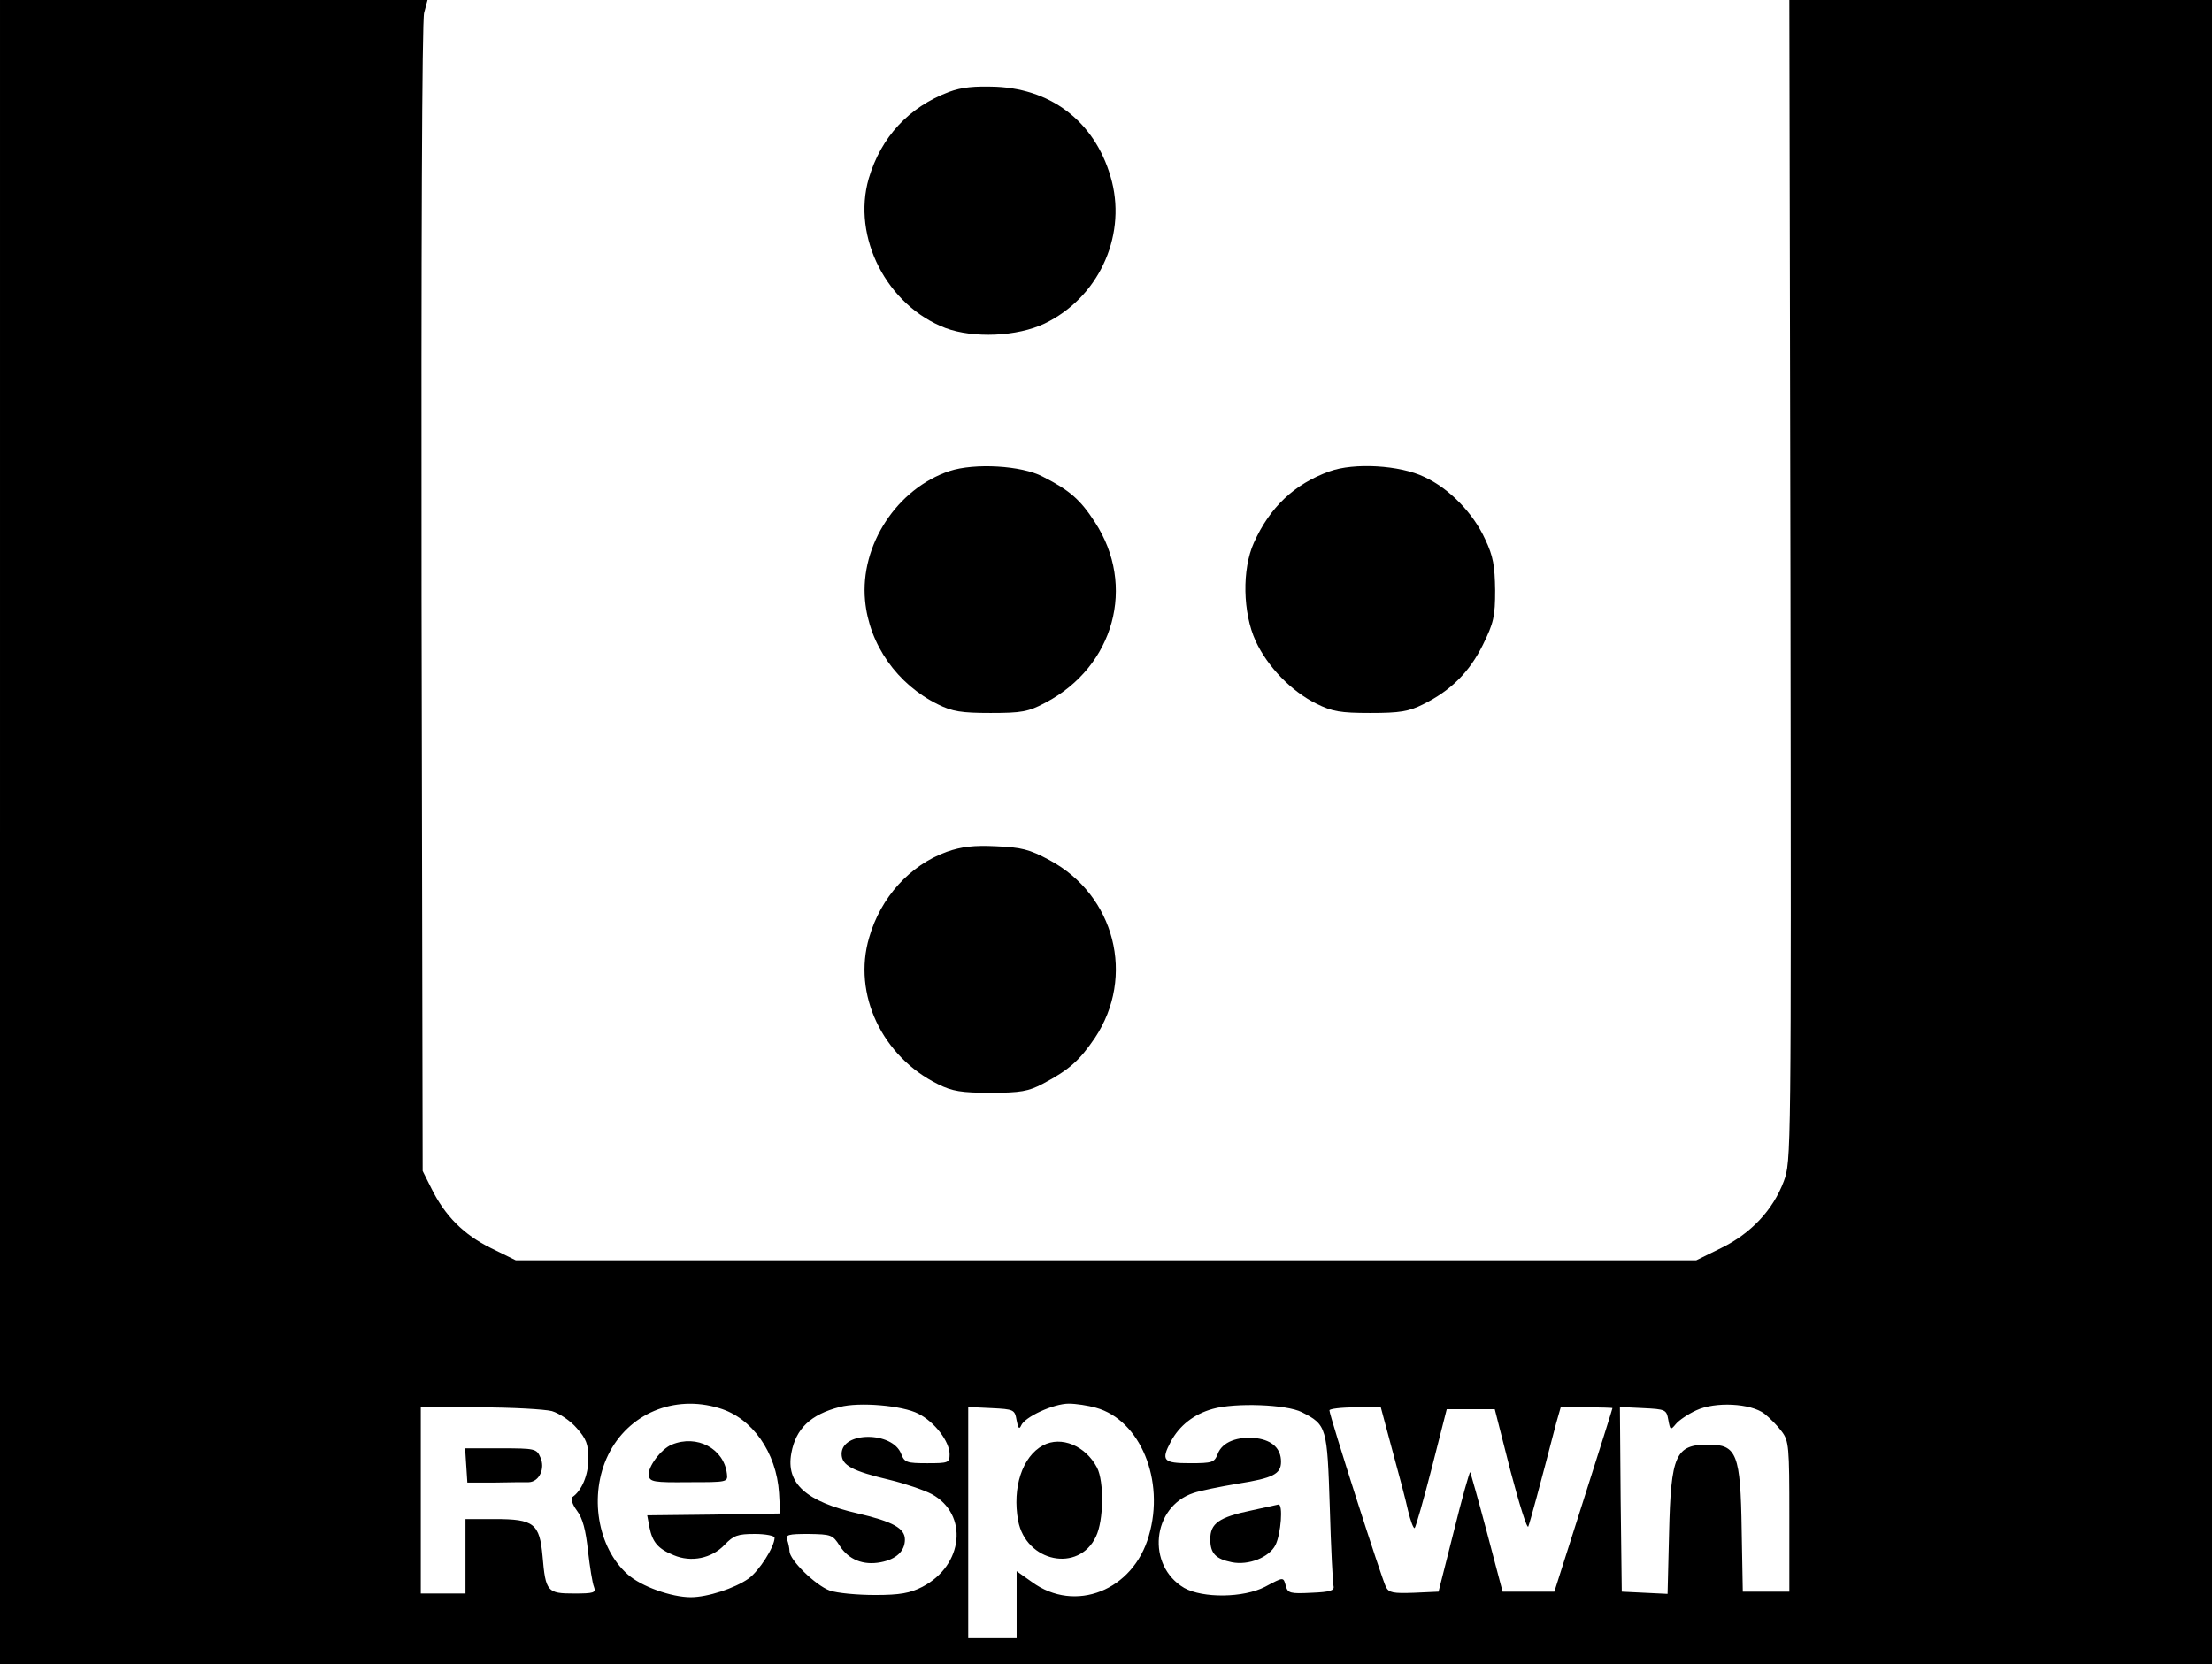<?xml version="1.0" standalone="no"?>
<!DOCTYPE svg PUBLIC "-//W3C//DTD SVG 20010904//EN"
 "http://www.w3.org/TR/2001/REC-SVG-20010904/DTD/svg10.dtd">
<svg version="1.0" xmlns="http://www.w3.org/2000/svg"
 width="594pt" height="447pt" viewBox="0 0 594 447"
 preserveAspectRatio="xMidYMid meet">

<g transform="translate(0,447) scale(0.1,-0.1)"
fill="#000000" stroke="none">
<path d="M0 2235 l0 -2235 2970 0 2970 0 0 2235 0 2235 -567 0 -568 0 3 -1559
c2 -1551 2 -1560 -18 -1614 -29 -77 -88 -140 -168 -179 l-67 -33 -1585 0
-1585 0 -67 33 c-73 36 -123 86 -160 161 l-23 46 -3 1539 c-1 929 1 1552 7
1572 l9 34 -574 0 -574 0 0 -2235z m1931 -1547 c89 -26 154 -119 161 -228 l3
-55 -179 -3 -178 -2 6 -32 c8 -40 23 -58 65 -75 47 -20 102 -9 137 28 24 25
35 29 81 29 30 0 53 -5 53 -10 0 -25 -42 -90 -70 -110 -37 -26 -110 -50 -155
-50 -52 0 -133 29 -169 61 -82 72 -105 214 -53 321 54 111 177 163 298 126z
m535 -15 c44 -22 84 -75 84 -109 0 -23 -4 -24 -60 -24 -55 0 -61 2 -70 25 -23
61 -160 61 -160 0 0 -31 29 -46 130 -70 41 -10 91 -27 112 -38 99 -54 86 -191
-25 -249 -33 -17 -60 -22 -127 -22 -47 0 -102 5 -122 12 -38 14 -108 82 -108
106 0 8 -3 21 -6 30 -5 14 3 16 57 16 61 -1 65 -2 84 -32 24 -37 63 -53 110
-44 42 8 65 30 65 61 0 30 -32 48 -126 70 -140 32 -194 81 -179 162 12 66 52
104 130 124 52 14 169 4 211 -18z m477 16 c119 -33 186 -195 142 -344 -42
-147 -198 -209 -314 -124 l-41 29 0 -90 0 -90 -65 0 -65 0 0 310 0 311 62 -3
c61 -3 63 -4 68 -33 4 -21 7 -25 12 -14 9 23 87 59 128 59 19 0 52 -5 73 -11z
m553 -12 c67 -34 68 -40 75 -256 3 -108 8 -203 10 -211 3 -12 -9 -16 -59 -18
-57 -3 -64 -1 -69 18 -7 25 -5 25 -56 -2 -58 -30 -167 -31 -217 -3 -102 60
-87 218 25 255 17 6 71 17 119 25 95 15 116 26 116 59 0 35 -23 57 -65 63 -52
6 -93 -10 -105 -42 -9 -23 -14 -25 -75 -25 -71 0 -78 7 -51 58 23 43 62 74
113 88 60 17 198 12 239 -9z m1242 -4 c14 -11 35 -32 46 -47 20 -26 21 -41 21
-229 l0 -202 -62 0 -63 0 -3 165 c-3 205 -13 230 -89 230 -89 0 -101 -27 -106
-238 l-4 -163 -62 3 -61 3 -3 248 -2 248 62 -3 c61 -3 63 -4 68 -32 5 -27 6
-28 20 -11 8 10 33 27 55 37 51 24 146 19 183 -9z m-3256 7 c20 -6 50 -26 67
-46 25 -28 31 -43 31 -82 0 -44 -18 -86 -43 -103 -5 -4 0 -20 12 -36 16 -21
24 -53 30 -109 5 -43 12 -87 16 -96 6 -16 0 -18 -54 -18 -71 0 -76 5 -84 100
-8 88 -23 100 -128 100 l-79 0 0 -100 0 -100 -60 0 -60 0 0 250 0 250 158 0
c86 0 174 -5 194 -10z m2256 -102 c17 -62 37 -137 43 -165 7 -29 15 -50 18
-47 3 3 24 76 46 162 l40 157 65 0 64 0 42 -165 c24 -91 45 -158 48 -150 5 13
29 101 75 278 l12 42 69 0 c39 0 70 -1 70 -2 0 -2 -35 -113 -78 -248 l-78
-245 -69 0 -70 0 -42 159 c-23 87 -44 160 -45 162 -2 1 -22 -70 -44 -159 l-41
-162 -66 -3 c-55 -2 -67 0 -75 15 -11 20 -152 461 -152 475 0 4 31 8 69 8 l69
0 30 -112z"/>
<path d="M1804 590 c-29 -12 -65 -60 -62 -83 3 -17 13 -19 108 -18 103 0 105
0 102 23 -8 67 -80 106 -148 78z"/>
<path d="M2801 588 c-56 -30 -83 -114 -67 -202 21 -112 163 -141 209 -43 21
43 22 148 3 185 -31 59 -96 86 -145 60z"/>
<path d="M3360 413 c-87 -18 -110 -35 -110 -77 0 -38 14 -53 58 -62 45 -9 100
13 117 46 15 30 21 111 8 109 -5 -1 -37 -8 -73 -16z"/>
<path d="M1252 534 l3 -46 73 0 c39 1 81 1 92 1 28 1 45 37 31 67 -10 23 -15
24 -106 24 l-96 0 3 -46z"/>
<path d="M2548 4223 c-108 -41 -182 -121 -215 -232 -46 -158 49 -342 206 -402
75 -28 193 -23 266 12 142 68 219 229 181 381 -39 153 -155 248 -311 255 -59
2 -92 -1 -127 -14z"/>
<path d="M2550 3205 c-141 -47 -241 -199 -227 -348 11 -118 86 -225 196 -279
38 -19 63 -23 141 -23 84 0 101 3 148 28 184 97 244 314 132 485 -39 60 -67
85 -140 122 -57 30 -183 37 -250 15z"/>
<path d="M3570 3204 c-94 -34 -160 -96 -203 -192 -32 -71 -30 -188 5 -264 32
-69 96 -135 163 -168 42 -21 64 -25 145 -25 79 0 103 4 141 23 75 37 125 87
161 160 29 59 33 76 33 147 -1 65 -5 91 -27 137 -32 70 -96 136 -163 167 -66
32 -189 39 -255 15z"/>
<path d="M2542 2182 c-99 -36 -177 -122 -208 -230 -45 -152 35 -320 185 -394
38 -19 63 -23 141 -23 81 0 102 4 140 24 72 38 99 63 140 123 110 165 54 384
-122 478 -54 29 -75 34 -143 37 -60 3 -93 -1 -133 -15z"/>
</g>
</svg>
